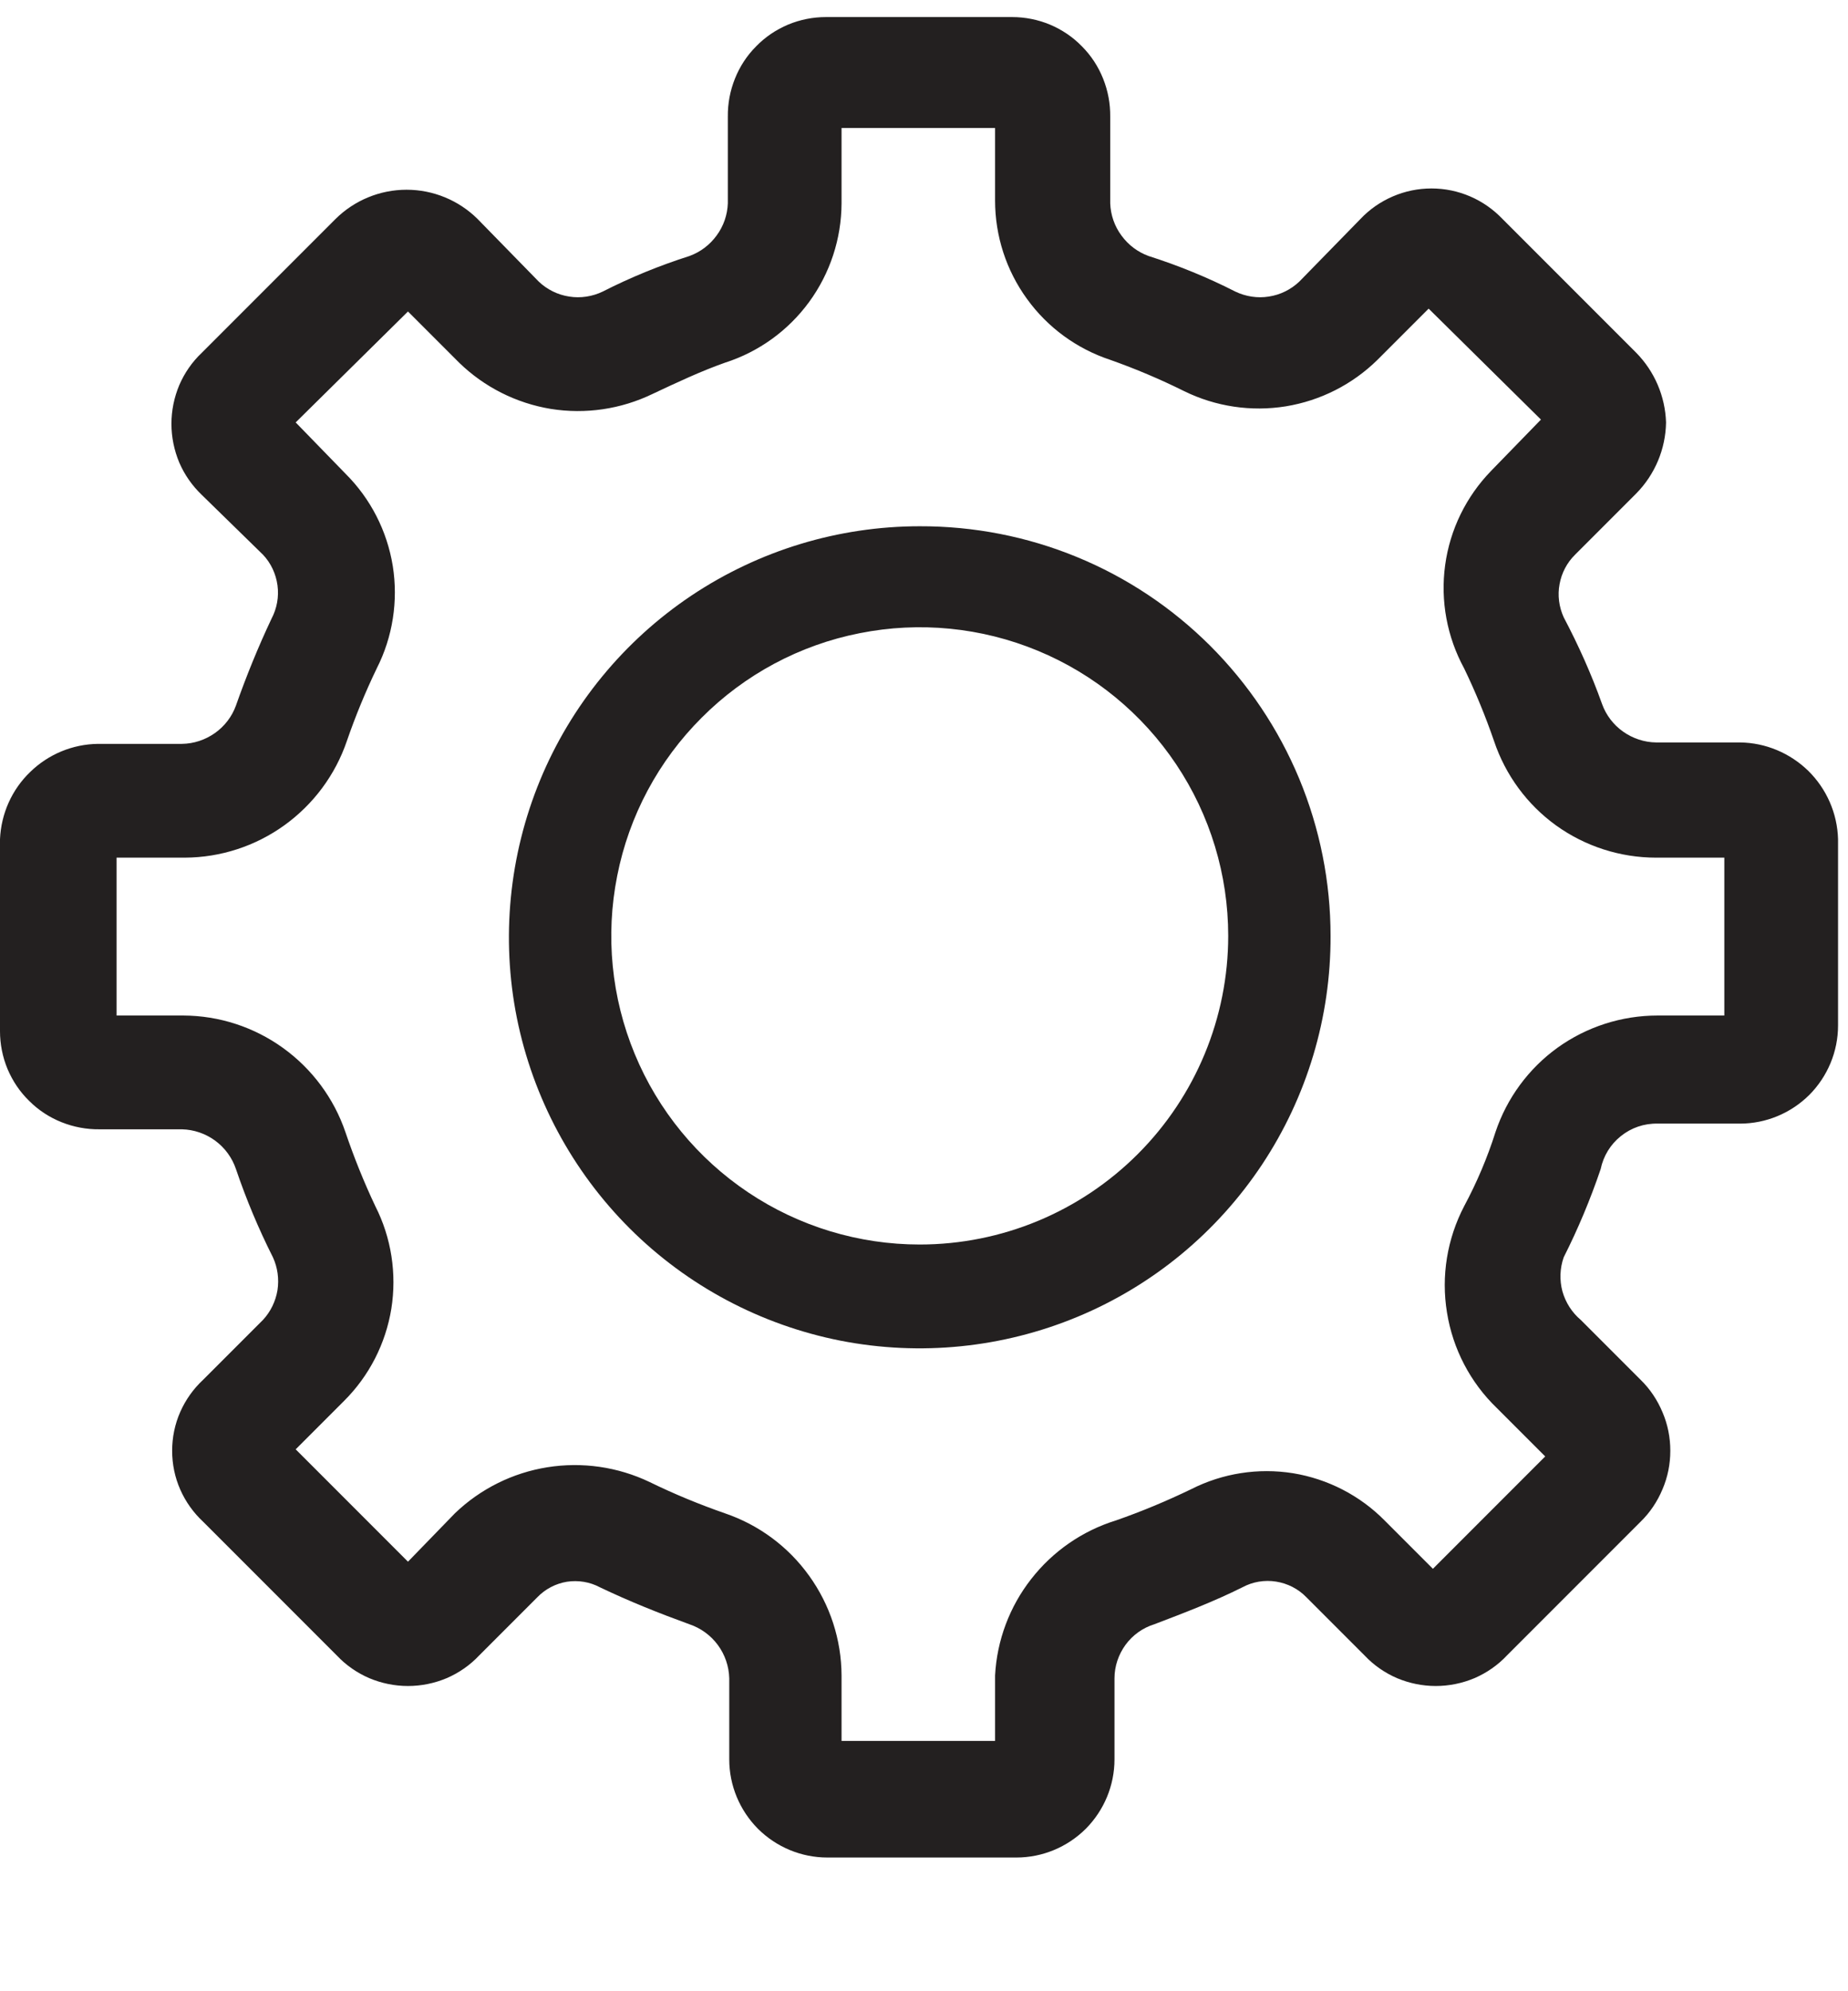 <svg width="13" height="14" viewBox="0 0 13 14" fill="none" xmlns="http://www.w3.org/2000/svg">
<path d="M12.24 5.22H11.65C11.567 5.219 11.486 5.192 11.418 5.144C11.35 5.096 11.298 5.028 11.27 4.95C11.195 4.74 11.104 4.537 11 4.34C10.967 4.267 10.956 4.186 10.971 4.107C10.985 4.029 11.023 3.956 11.08 3.9L11.51 3.47C11.642 3.336 11.717 3.157 11.72 2.97C11.714 2.786 11.639 2.611 11.51 2.48L10.57 1.54C10.505 1.472 10.428 1.418 10.342 1.381C10.256 1.344 10.164 1.325 10.07 1.325C9.976 1.325 9.884 1.344 9.798 1.381C9.712 1.418 9.634 1.472 9.57 1.54L9.14 1.98C9.081 2.036 9.006 2.073 8.926 2.085C8.846 2.098 8.763 2.085 8.69 2.05C8.494 1.95 8.29 1.867 8.08 1.8C8.003 1.772 7.937 1.722 7.889 1.656C7.84 1.59 7.813 1.511 7.81 1.43V0.82C7.811 0.728 7.794 0.638 7.76 0.553C7.726 0.468 7.676 0.391 7.611 0.326C7.547 0.26 7.471 0.209 7.386 0.173C7.302 0.138 7.211 0.12 7.12 0.12H5.81C5.719 0.12 5.628 0.138 5.544 0.173C5.459 0.209 5.383 0.26 5.319 0.326C5.254 0.391 5.204 0.468 5.17 0.553C5.136 0.638 5.119 0.728 5.12 0.82V1.43C5.117 1.511 5.09 1.59 5.041 1.656C4.993 1.722 4.927 1.772 4.85 1.8C4.64 1.867 4.436 1.95 4.24 2.05C4.167 2.085 4.084 2.098 4.004 2.085C3.924 2.073 3.849 2.036 3.79 1.98L3.36 1.54C3.227 1.408 3.047 1.334 2.86 1.334C2.673 1.334 2.493 1.408 2.36 1.54L1.42 2.48C1.352 2.544 1.298 2.622 1.261 2.708C1.225 2.794 1.206 2.886 1.206 2.98C1.206 3.073 1.225 3.166 1.261 3.252C1.298 3.338 1.352 3.415 1.42 3.48L1.85 3.9C1.906 3.959 1.941 4.035 1.952 4.115C1.963 4.196 1.948 4.278 1.91 4.35C1.816 4.549 1.733 4.753 1.66 4.96C1.632 5.038 1.58 5.106 1.512 5.154C1.444 5.202 1.363 5.229 1.28 5.23H0.69C0.511 5.232 0.34 5.303 0.212 5.428C0.083 5.552 0.008 5.721 3.80506e-09 5.9V7.25C-9.6018e-06 7.341 0.018 7.432 0.053 7.516C0.089 7.601 0.14 7.677 0.206 7.741C0.271 7.806 0.348 7.856 0.433 7.89C0.518 7.924 0.609 7.941 0.7 7.94H1.28C1.364 7.942 1.446 7.97 1.514 8.02C1.582 8.07 1.633 8.14 1.66 8.22C1.732 8.432 1.819 8.64 1.92 8.84C1.953 8.912 1.964 8.992 1.952 9.071C1.939 9.149 1.904 9.222 1.85 9.28L1.43 9.7C1.361 9.764 1.306 9.841 1.268 9.927C1.23 10.013 1.211 10.106 1.211 10.2C1.211 10.294 1.23 10.387 1.268 10.473C1.306 10.559 1.361 10.636 1.43 10.7L2.37 11.64C2.434 11.708 2.512 11.762 2.598 11.799C2.684 11.835 2.776 11.854 2.87 11.854C2.964 11.854 3.056 11.835 3.142 11.799C3.228 11.762 3.306 11.708 3.37 11.64L3.78 11.23C3.836 11.172 3.909 11.134 3.988 11.121C4.068 11.109 4.149 11.122 4.22 11.16C4.43 11.26 4.63 11.34 4.85 11.42C4.93 11.447 5 11.498 5.05 11.566C5.1 11.634 5.128 11.716 5.13 11.8V12.37C5.13 12.553 5.203 12.728 5.332 12.858C5.462 12.987 5.637 13.06 5.82 13.06H7.15C7.333 13.06 7.508 12.987 7.638 12.858C7.767 12.728 7.84 12.553 7.84 12.37V11.8C7.84 11.715 7.868 11.633 7.918 11.564C7.968 11.496 8.039 11.445 8.12 11.42C8.33 11.34 8.54 11.26 8.74 11.16C8.812 11.121 8.896 11.107 8.977 11.12C9.058 11.133 9.133 11.171 9.19 11.23L9.6 11.64C9.664 11.708 9.742 11.762 9.828 11.799C9.914 11.835 10.007 11.854 10.1 11.854C10.194 11.854 10.286 11.835 10.372 11.799C10.458 11.762 10.536 11.708 10.6 11.64L11.54 10.7C11.607 10.635 11.659 10.557 11.695 10.471C11.732 10.385 11.75 10.293 11.75 10.2C11.75 10.107 11.732 10.015 11.695 9.929C11.659 9.843 11.607 9.765 11.54 9.7L11.12 9.28C11.058 9.228 11.013 9.157 10.991 9.079C10.97 9 10.973 8.917 11 8.84C11.101 8.64 11.188 8.432 11.26 8.22C11.279 8.128 11.329 8.046 11.402 7.988C11.475 7.929 11.566 7.898 11.66 7.9H12.24C12.423 7.9 12.598 7.827 12.728 7.698C12.857 7.568 12.93 7.393 12.93 7.21V5.9C12.925 5.719 12.85 5.548 12.722 5.421C12.593 5.295 12.421 5.222 12.24 5.22ZM12.13 7.14H11.66C11.408 7.14 11.162 7.219 10.957 7.366C10.753 7.513 10.6 7.721 10.52 7.96C10.463 8.14 10.389 8.314 10.3 8.48C10.18 8.71 10.137 8.972 10.179 9.228C10.22 9.484 10.343 9.72 10.53 9.9L10.87 10.24L10.08 11.03L9.74 10.69C9.566 10.514 9.34 10.398 9.096 10.358C8.851 10.319 8.601 10.358 8.38 10.47C8.208 10.553 8.031 10.627 7.85 10.69C7.614 10.763 7.406 10.907 7.254 11.102C7.102 11.296 7.013 11.533 7 11.78V12.24H5.92V11.78C5.919 11.528 5.839 11.283 5.692 11.079C5.545 10.874 5.338 10.721 5.1 10.64C4.919 10.577 4.742 10.504 4.57 10.42C4.346 10.313 4.095 10.277 3.851 10.316C3.606 10.355 3.379 10.468 3.2 10.64L2.87 10.98L2.08 10.19L2.42 9.85C2.597 9.674 2.713 9.447 2.753 9.201C2.792 8.955 2.753 8.702 2.64 8.48C2.56 8.311 2.49 8.137 2.43 7.96C2.349 7.722 2.195 7.515 1.991 7.368C1.787 7.221 1.542 7.141 1.29 7.14H0.82V6.03H1.3C1.552 6.029 1.797 5.949 2.001 5.802C2.205 5.655 2.359 5.448 2.44 5.21C2.5 5.036 2.57 4.866 2.65 4.7C2.763 4.478 2.802 4.225 2.763 3.979C2.723 3.733 2.607 3.506 2.43 3.33L2.08 2.97L2.87 2.19L3.23 2.55C3.407 2.722 3.632 2.835 3.875 2.875C4.119 2.914 4.368 2.877 4.59 2.77C4.76 2.69 4.93 2.61 5.1 2.55C5.338 2.474 5.545 2.324 5.692 2.123C5.839 1.922 5.919 1.679 5.92 1.43V0.9H7V1.41C7 1.658 7.078 1.9 7.224 2.101C7.369 2.302 7.574 2.452 7.81 2.53C7.988 2.593 8.161 2.666 8.33 2.75C8.552 2.859 8.801 2.896 9.045 2.857C9.289 2.817 9.514 2.703 9.69 2.53L10.05 2.17L10.84 2.95L10.49 3.31C10.314 3.491 10.2 3.723 10.166 3.974C10.132 4.224 10.179 4.478 10.3 4.7C10.38 4.866 10.45 5.036 10.51 5.21C10.59 5.449 10.743 5.657 10.947 5.804C11.152 5.951 11.398 6.03 11.65 6.03H12.13V7.14Z" fill="#232020"/>
<path d="M6.47 3.7C5.898 3.7 5.339 3.87 4.863 4.188C4.388 4.506 4.017 4.958 3.799 5.486C3.581 6.015 3.524 6.597 3.636 7.157C3.749 7.718 4.025 8.233 4.43 8.637C4.835 9.041 5.351 9.315 5.912 9.426C6.474 9.536 7.055 9.477 7.583 9.257C8.111 9.037 8.561 8.665 8.878 8.188C9.194 7.712 9.362 7.152 9.36 6.58C9.36 6.201 9.285 5.826 9.14 5.476C8.994 5.125 8.781 4.808 8.513 4.54C8.244 4.272 7.926 4.06 7.575 3.916C7.225 3.772 6.849 3.699 6.47 3.7ZM6.47 8.75C6.041 8.75 5.621 8.623 5.264 8.384C4.908 8.146 4.629 7.807 4.465 7.41C4.301 7.014 4.258 6.578 4.342 6.157C4.425 5.736 4.632 5.349 4.936 5.046C5.239 4.742 5.626 4.535 6.047 4.452C6.468 4.368 6.904 4.411 7.3 4.575C7.697 4.739 8.036 5.018 8.274 5.374C8.513 5.731 8.64 6.151 8.64 6.58C8.64 7.155 8.411 7.707 8.004 8.114C7.597 8.521 7.046 8.75 6.47 8.75Z" fill="#232020"/>
</svg>

